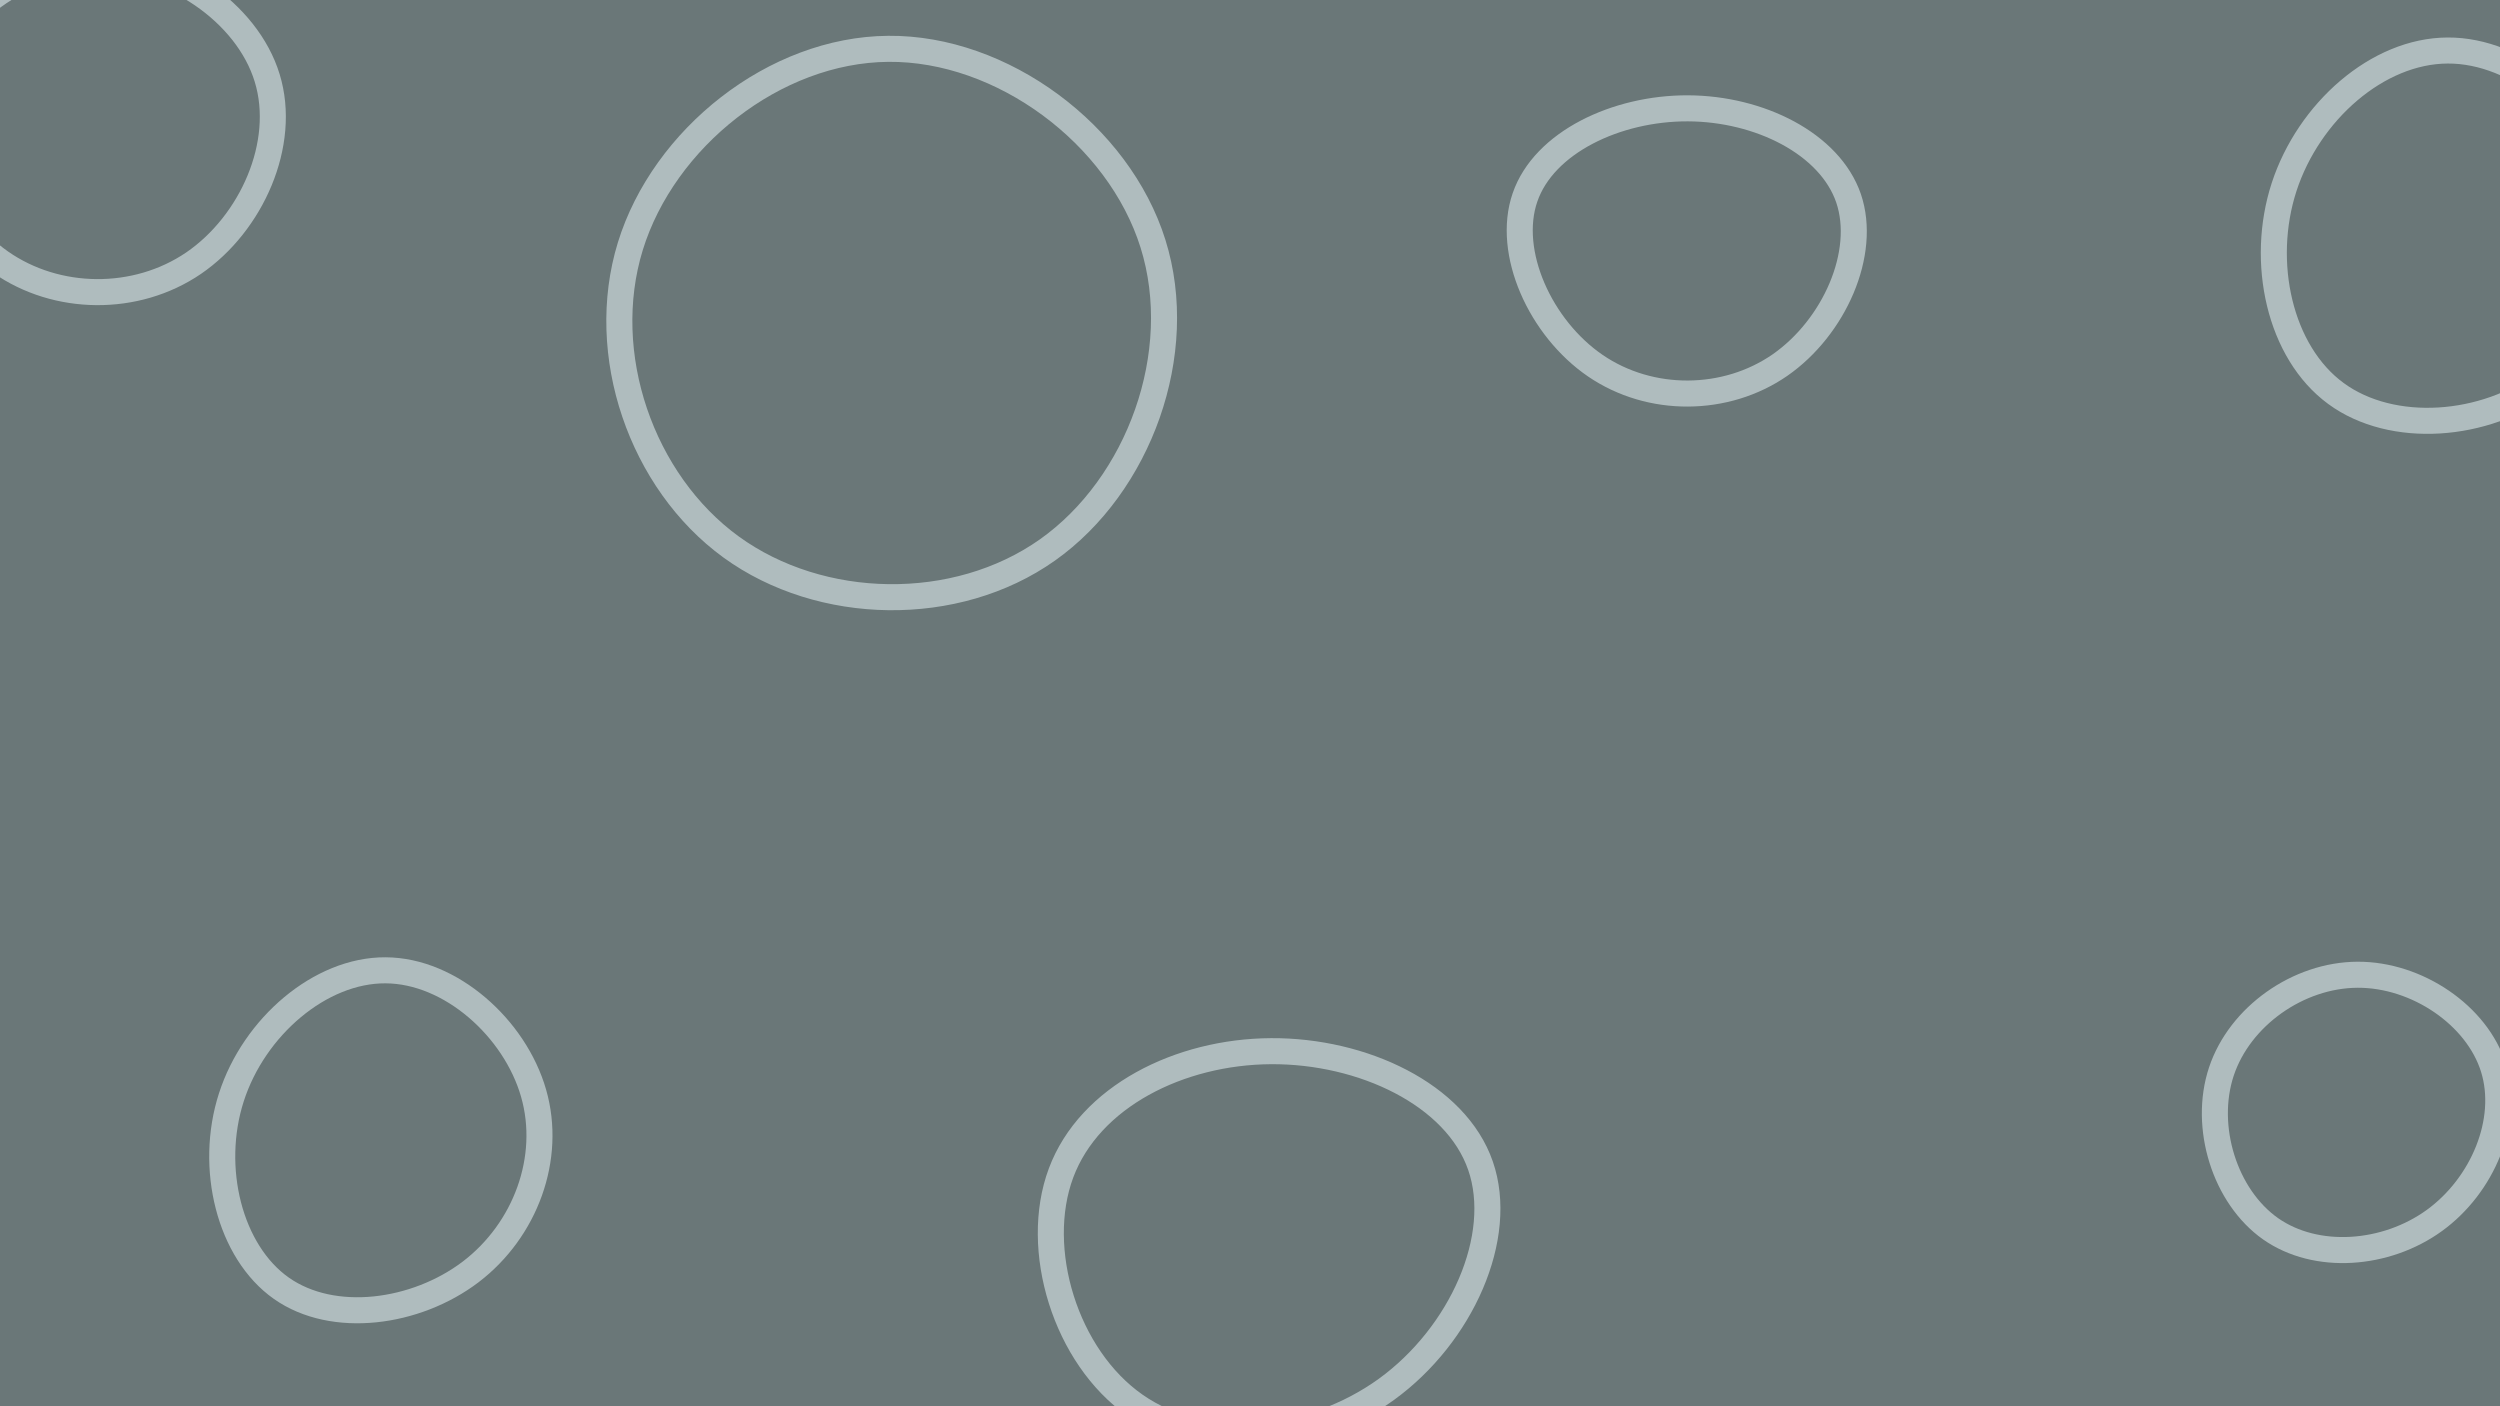 <svg id="visual" viewBox="0 0 1920 1080" width="1920" height="1080" xmlns="http://www.w3.org/2000/svg" xmlns:xlink="http://www.w3.org/1999/xlink" version="1.1"><rect width="1920" height="1080" fill="#6a7778"></rect><g><g transform="translate(680 257)"><path d="M205.5 -69.8C231.8 14.1 194.8 115.6 124.4 165.4C54.1 215.1 -49.6 213.1 -118.5 163.1C-187.4 113 -221.4 15 -195.9 -67.9C-170.3 -150.9 -85.2 -218.8 2.2 -219.5C89.6 -220.3 179.2 -153.8 205.5 -69.8Z" stroke="#afbcbe" fill="none" stroke-width="20"></path></g><g transform="translate(1810 856)"><path d="M105 -35.8C117.6 4.7 96.7 54.5 59.5 81.4C22.3 108.3 -31.1 112.3 -66.2 87.7C-101.3 63 -118.1 9.6 -104 -33C-89.9 -75.5 -45 -107.2 0.6 -107.4C46.2 -107.6 92.4 -76.3 105 -35.8Z" stroke="#afbcbe" fill="none" stroke-width="20"></path></g><g transform="translate(975 944)"><path d="M162 -48.8C181 5.8 147.4 81.2 89.8 123C32.1 164.7 -49.6 172.8 -103.1 135.4C-156.7 98.1 -182 15.4 -160.1 -43.2C-138.2 -101.8 -69.1 -136.3 1.2 -136.7C71.5 -137.1 143.1 -103.4 162 -48.8Z" stroke="#afbcbe" fill="none" stroke-width="20"></path></g><g transform="translate(297 882)"><path d="M112.8 -42.4C127.1 7.4 106.5 62.8 64.5 94.8C22.4 126.8 -41.1 135.4 -80.9 107.4C-120.7 79.4 -136.8 14.9 -119.3 -39.3C-101.9 -93.4 -51 -137.1 -0.9 -136.8C49.2 -136.6 98.5 -92.3 112.8 -42.4Z" stroke="#afbcbe" fill="none" stroke-width="20"></path></g><g transform="translate(1297 190)"><path d="M122.7 -37.7C137 4.4 111.6 61.5 70 90.4C28.4 119.2 -29.5 119.7 -71.7 90.9C-113.9 62.1 -140.4 3.9 -125.8 -38.4C-111.3 -80.6 -55.6 -107 -0.7 -106.8C54.2 -106.6 108.3 -79.7 122.7 -37.7Z" stroke="#afbcbe" fill="none" stroke-width="20"></path></g><g transform="translate(1879 184)"><path d="M126 -44.3C142.8 10.8 121.9 74.9 75.8 109.7C29.6 144.5 -41.7 150 -85 118.2C-128.3 86.5 -143.6 17.4 -124.8 -40.4C-105.9 -98.3 -53 -145 0.8 -145.2C54.6 -145.5 109.2 -99.3 126 -44.3Z" stroke="#afbcbe" fill="none" stroke-width="20"></path></g><g transform="translate(73 106)"><path d="M132.2 -46.1C147.7 4.4 120 65.8 75.7 96.1C31.4 126.3 -29.5 125.5 -72.6 95.3C-115.7 65.1 -140.9 5.5 -125.8 -44.6C-110.8 -94.7 -55.4 -135.4 1.5 -135.9C58.4 -136.3 116.8 -96.6 132.2 -46.1Z" stroke="#afbcbe" fill="none" stroke-width="20"></path></g></g></svg>